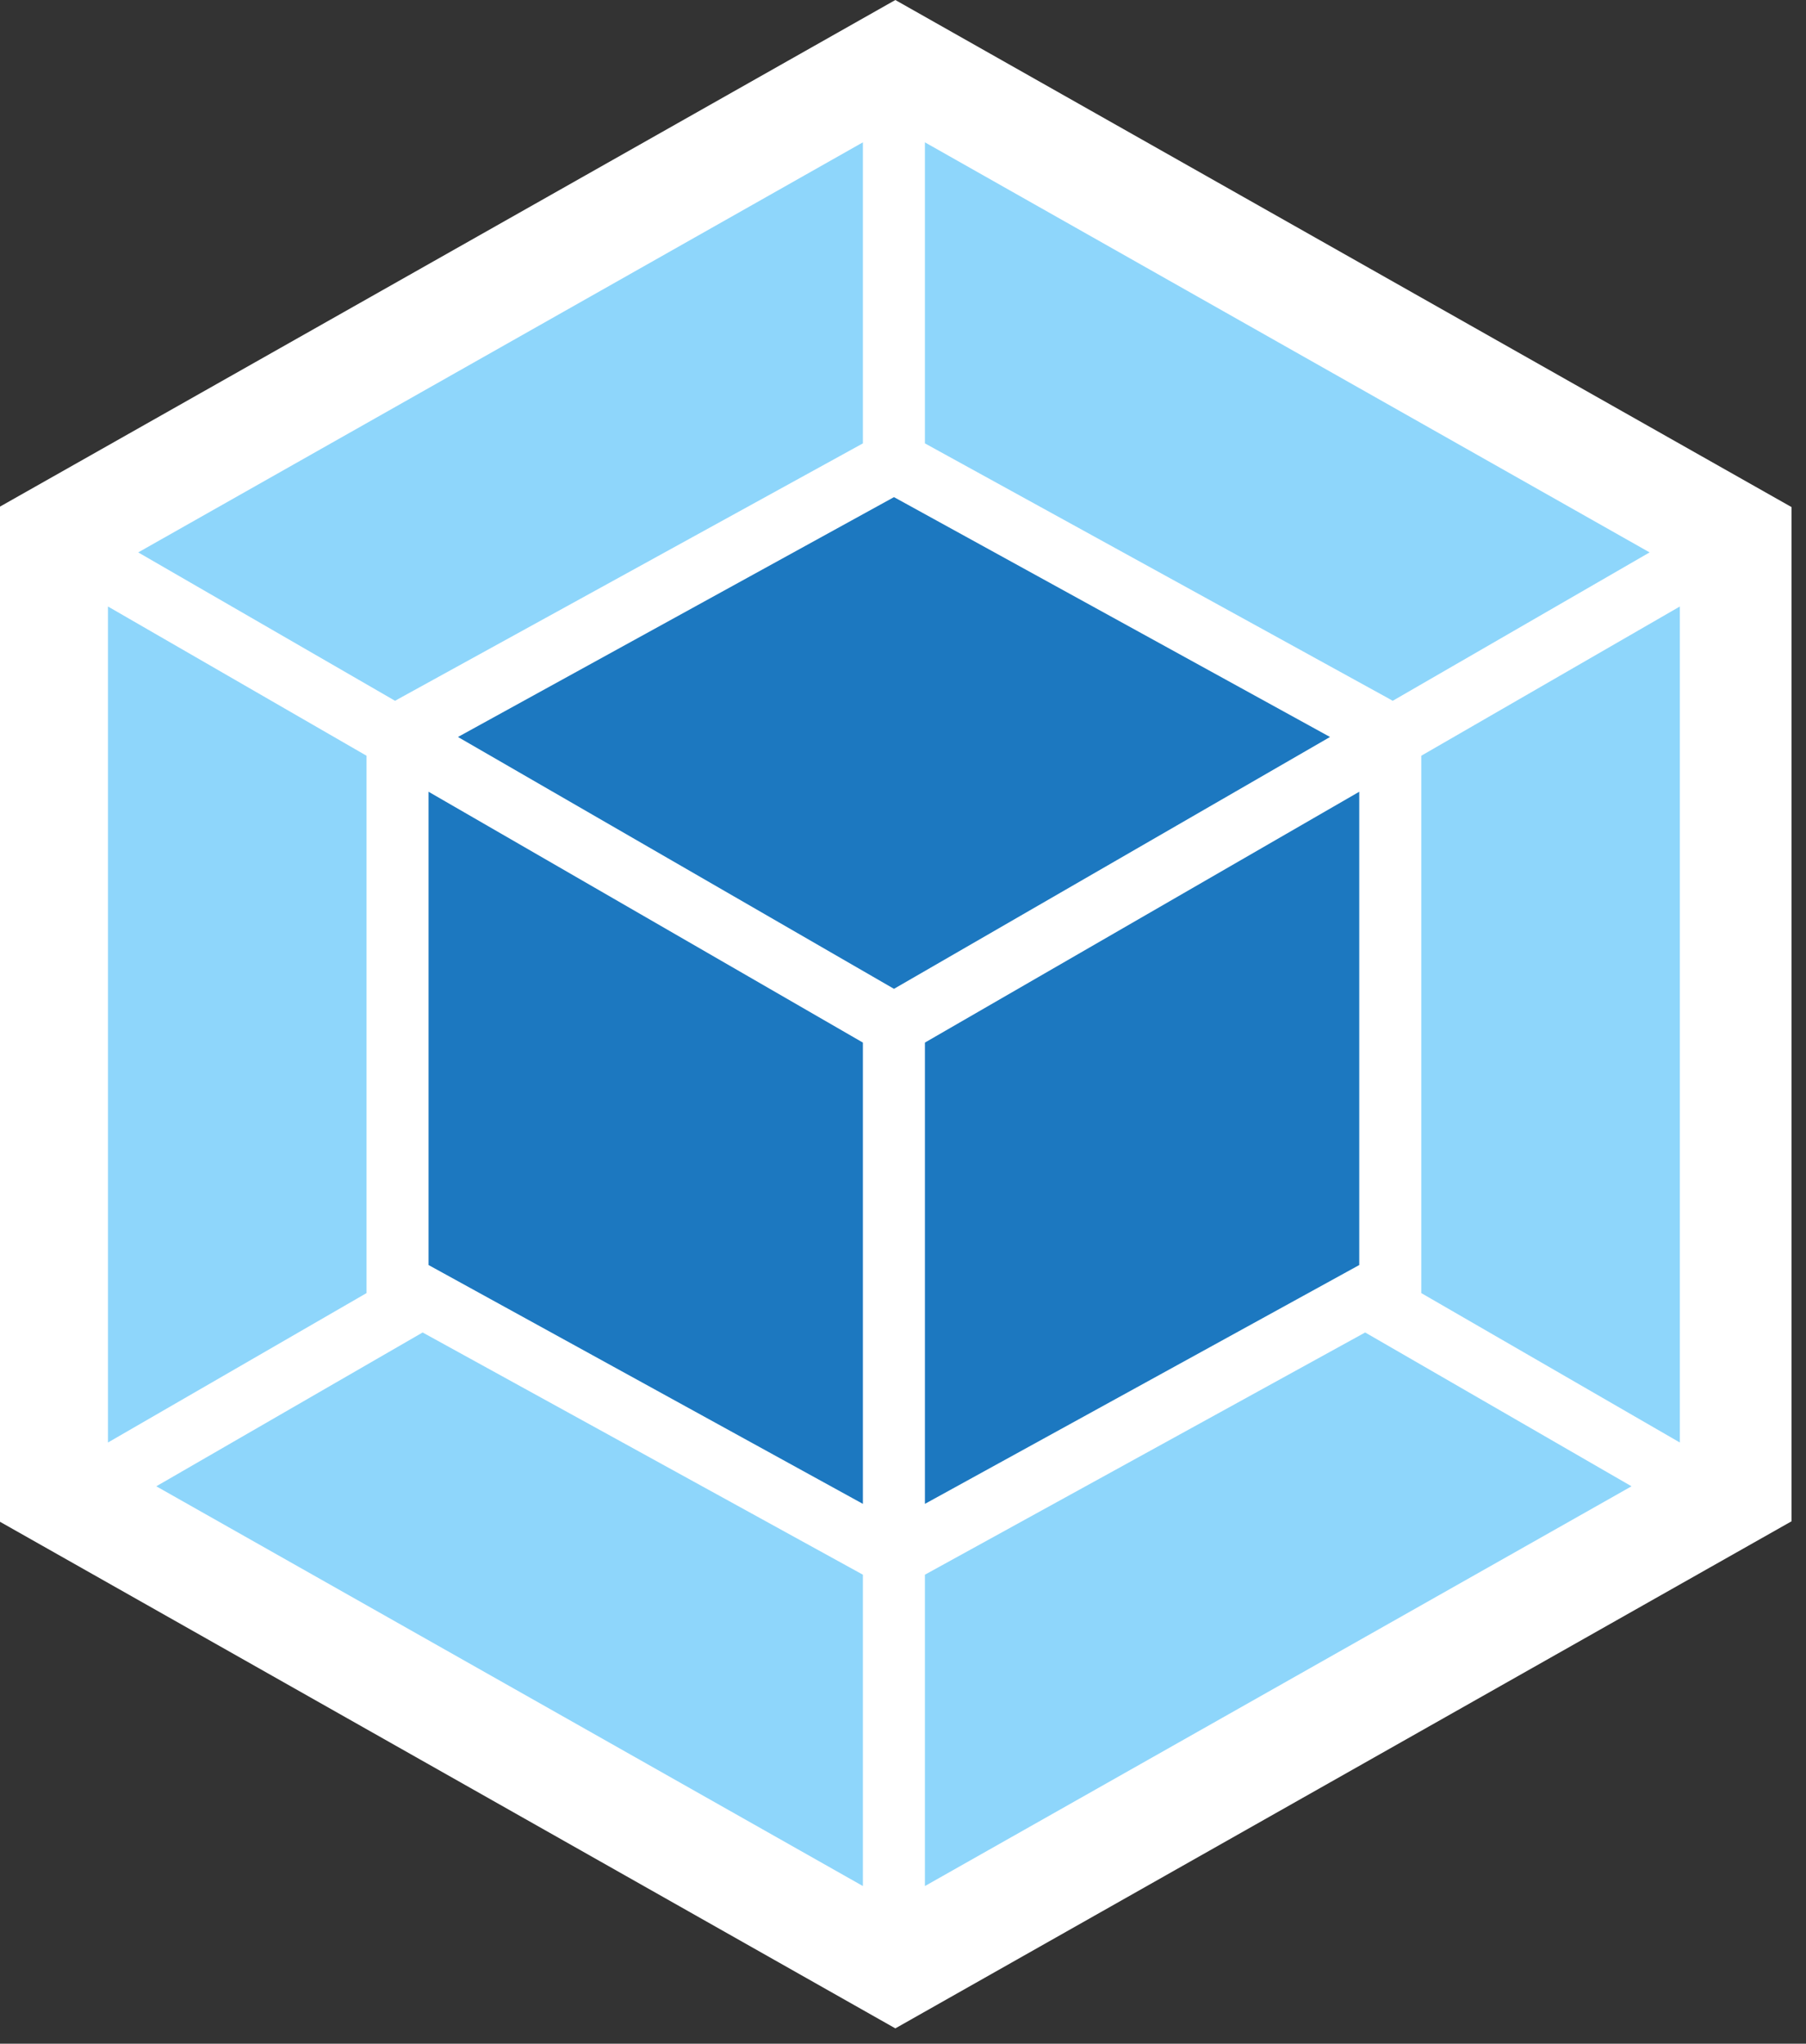 <?xml version="1.0" encoding="UTF-8" standalone="no"?>
<svg
   xmlns:dc="http://purl.org/dc/elements/1.1/"
   xmlns:cc="http://creativecommons.org/ns#"
   xmlns:rdf="http://www.w3.org/1999/02/22-rdf-syntax-ns#"
   xmlns:svg="http://www.w3.org/2000/svg"
   xmlns="http://www.w3.org/2000/svg"
   xmlns:sodipodi="http://sodipodi.sourceforge.net/DTD/sodipodi-0.dtd"
   xmlns:inkscape="http://www.inkscape.org/namespaces/inkscape"
   viewBox="0 0 48.088 54.408"
   width="100.183"
   height="113.351"
   version="1.1"
   id="svg8"
   sodipodi:docname="webpack-icon.svg"
   inkscape:version="0.92.1 r15371">
  <rect x="0" y="0" width="48.088" height="54.408" fill="#333333" stroke="none"/>
  <defs
     id="defs12" />
  <sodipodi:namedview
     pagecolor="#ffffff"
     bordercolor="#666666"
     borderopacity="1"
     objecttolerance="10"
     gridtolerance="10"
     guidetolerance="10"
     inkscape:pageopacity="0"
     inkscape:pageshadow="2"
     inkscape:window-width="1920"
     inkscape:window-height="1018"
     id="namedview10"
     showgrid="false"
     fit-margin-top="0"
     fit-margin-left="0"
     fit-margin-right="0"
     fit-margin-bottom="0"
     inkscape:zoom="2.1360282"
     inkscape:cx="197.84462"
     inkscape:cy="141.8711"
     inkscape:window-x="-8"
     inkscape:window-y="-8"
     inkscape:window-maximized="1"
     inkscape:current-layer="svg8" />
  <g
     id="g24"
     transform="matrix(0.045,0,0,0.045,-3.16,0)">
    <path
       id="path2"
       d="m 600,0 530.3,300 V 900 L 600,1200 69.7,900 V 300 Z"
       inkscape:connector-curvature="0"
       style="fill:#ffffff" />
    <g
       id="g18">
      <path
         d="M 1035.6,879.3 617.5,1115.8 V 931.6 L 878,788.3 Z m 28.6,-25.9 V 358.8 l -153,88.3 V 765 Z m -901.5,25.9 418.1,236.5 V 931.6 L 320.3,788.3 Z M 134.1,853.4 V 358.8 l 153,88.3 V 765 Z M 152,326.8 580.8,84.2 v 178.1 l -274.7,151.1 -2.1,1.2 z m 894.3,0 L 617.5,84.2 v 178.1 l 274.7,151.1 2.1,1.2 z"
         id="path4"
         inkscape:connector-curvature="0"
         style="fill:#8ed6fb" />
      <path
         d="m 580.8,889.7 -257,-141.3 v -280 l 257,148.4 v 272.9 m 36.7,0 257,-141.3 v -280 l -257,148.4 V 889.7 M 341.2,436 l 258,-141.9 258,141.9 -258,149 -258,-149"
         id="path6"
         inkscape:connector-curvature="0"
         style="fill:#1c78c0" />
    </g>
  </g>
</svg>
